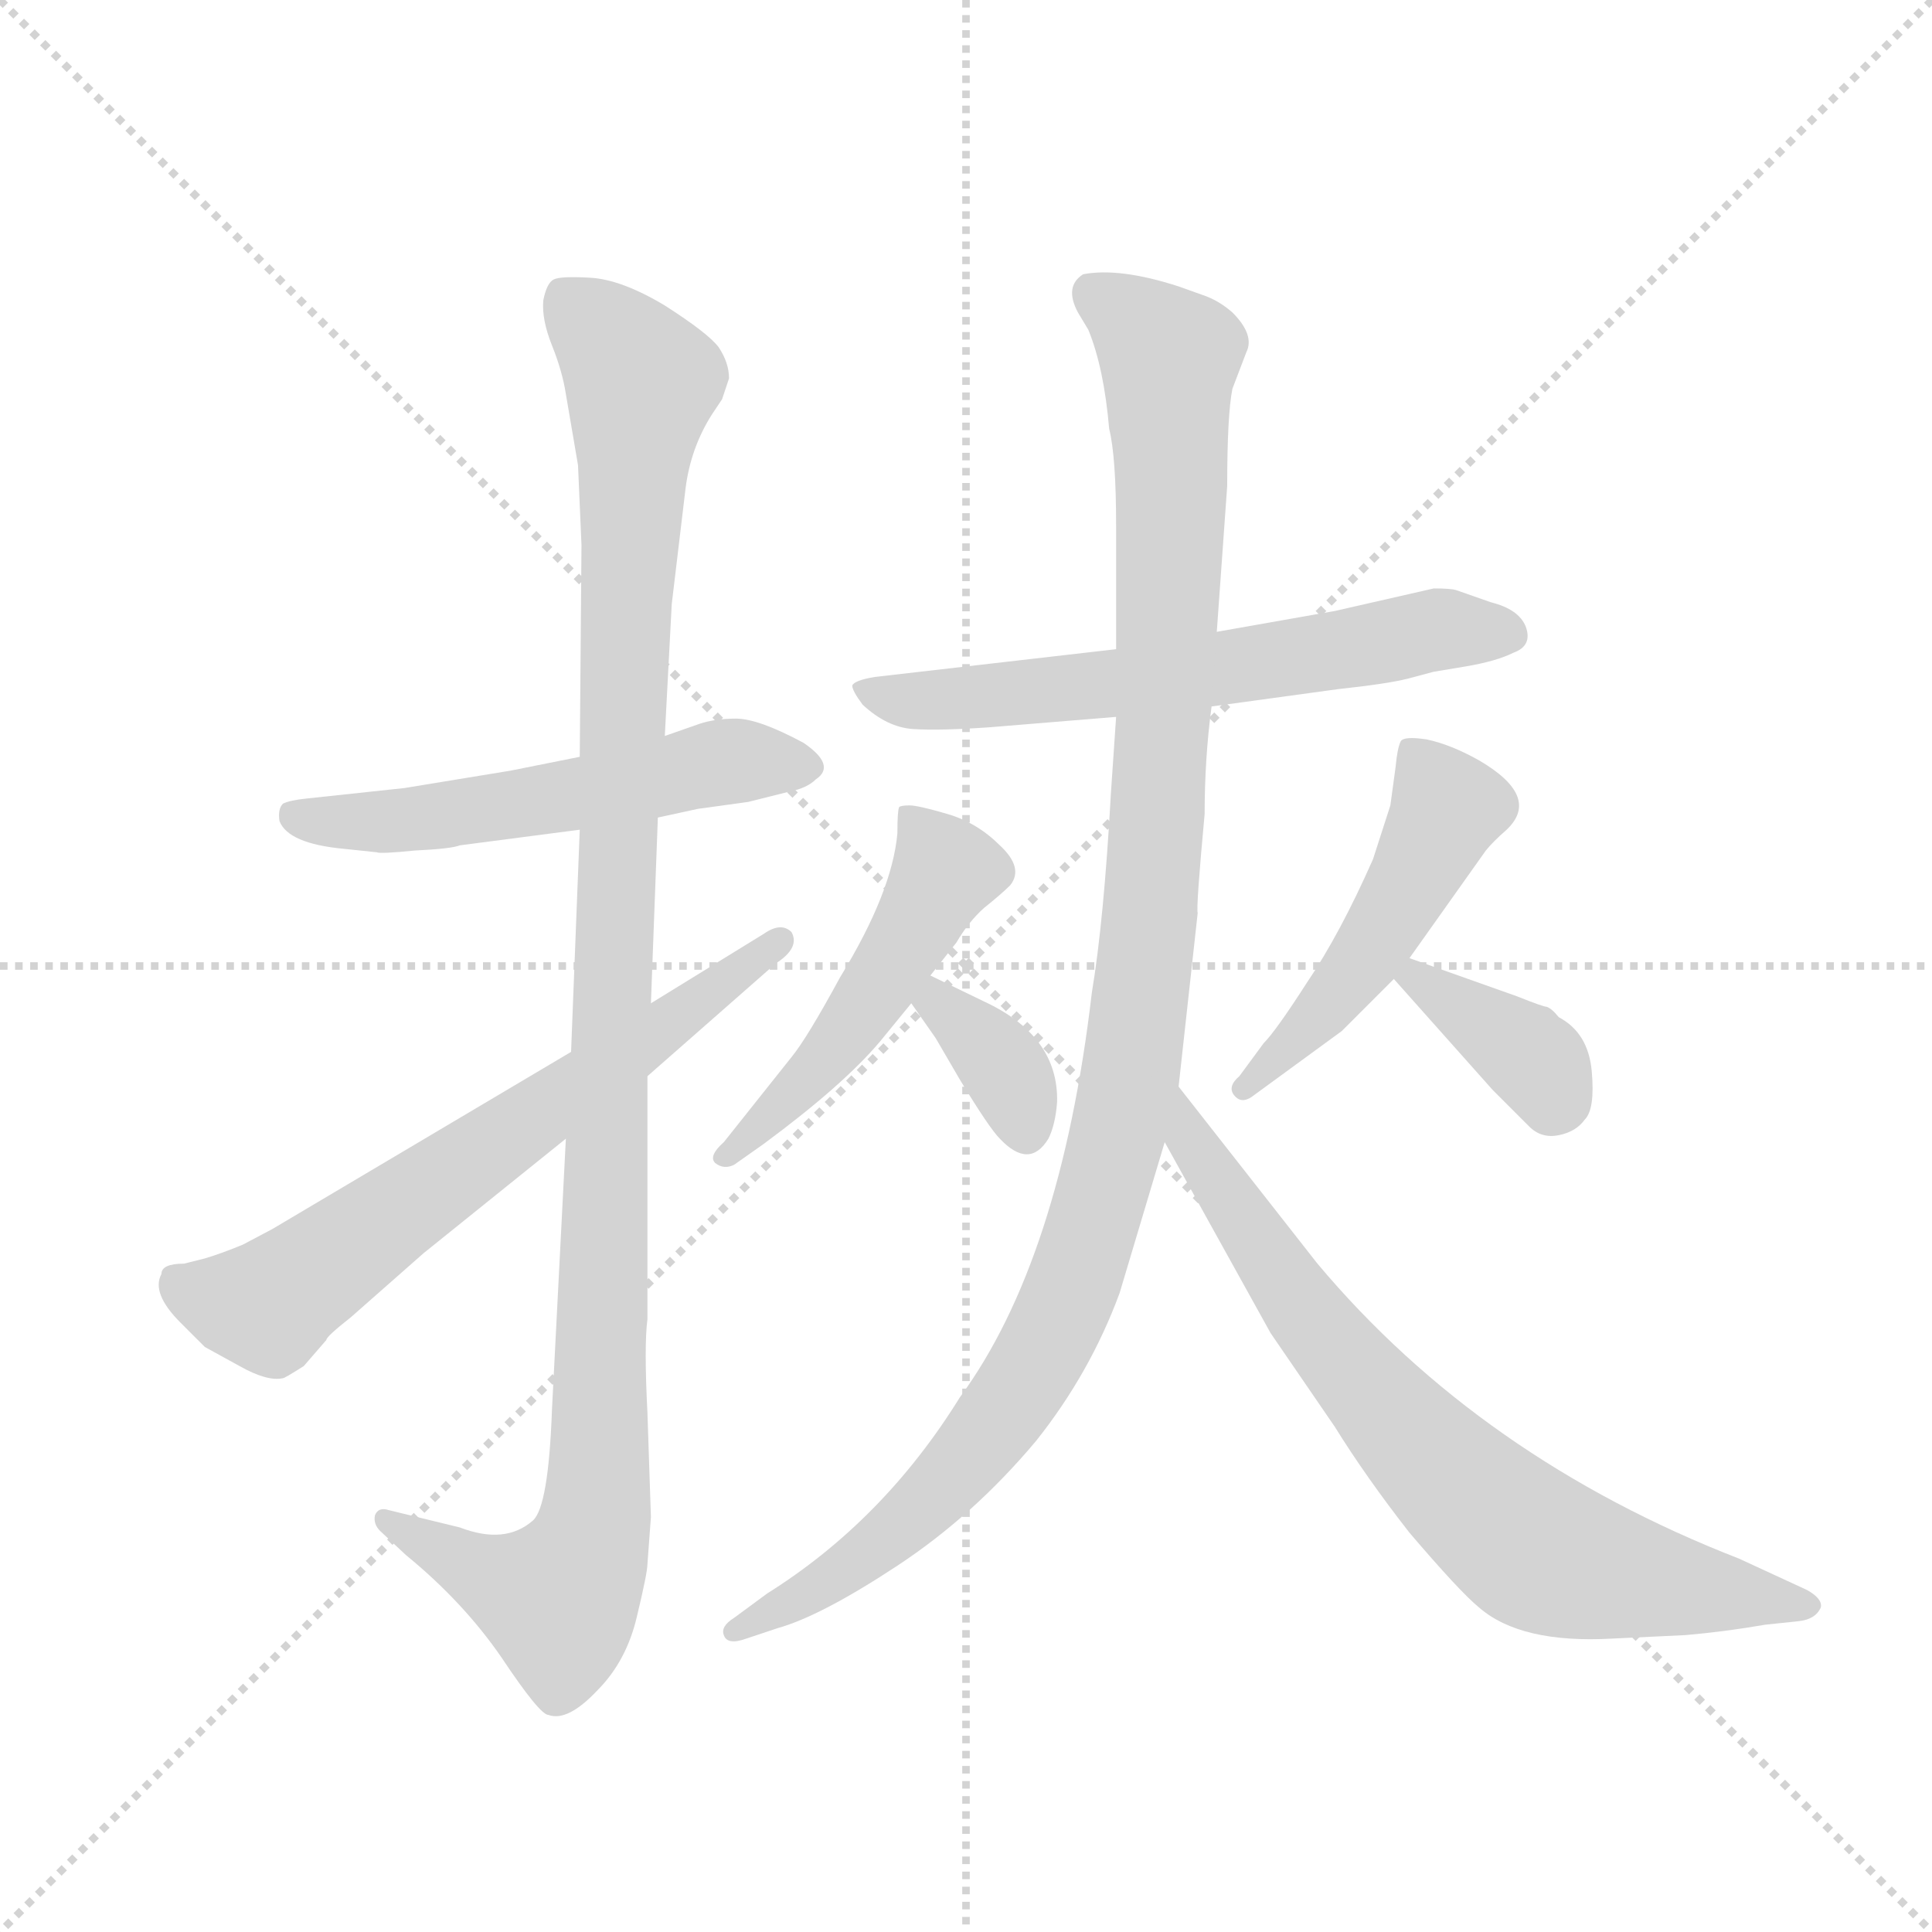 <svg version="1.1" viewBox="0 0 1024 1024" xmlns="http://www.w3.org/2000/svg">
  <g stroke="lightgray" stroke-dasharray="1,1" stroke-width="1" transform="scale(4, 4)">
    <line x1="0" y1="0" x2="256" y2="256"></line>
    <line x1="256" y1="0" x2="0" y2="256"></line>
    <line x1="128" y1="0" x2="128" y2="256"></line>
    <line x1="0" y1="128" x2="256" y2="128"></line>
  </g>
  <g transform="scale(0.92, -0.92) translate(60, -850)">
    <style type="text/css">
      
        @keyframes keyframes0 {
          from {
            stroke: blue;
            stroke-dashoffset: 549;
            stroke-width: 128;
          }
          64% {
            animation-timing-function: step-end;
            stroke: blue;
            stroke-dashoffset: 0;
            stroke-width: 128;
          }
          to {
            stroke: black;
            stroke-width: 1024;
          }
        }
        #make-me-a-hanzi-animation-0 {
          animation: keyframes0 0.697s both;
          animation-delay: 0s;
          animation-timing-function: linear;
        }
      
        @keyframes keyframes1 {
          from {
            stroke: blue;
            stroke-dashoffset: 1139;
            stroke-width: 128;
          }
          79% {
            animation-timing-function: step-end;
            stroke: blue;
            stroke-dashoffset: 0;
            stroke-width: 128;
          }
          to {
            stroke: black;
            stroke-width: 1024;
          }
        }
        #make-me-a-hanzi-animation-1 {
          animation: keyframes1 1.177s both;
          animation-delay: 0.697s;
          animation-timing-function: linear;
        }
      
        @keyframes keyframes2 {
          from {
            stroke: blue;
            stroke-dashoffset: 671;
            stroke-width: 128;
          }
          69% {
            animation-timing-function: step-end;
            stroke: blue;
            stroke-dashoffset: 0;
            stroke-width: 128;
          }
          to {
            stroke: black;
            stroke-width: 1024;
          }
        }
        #make-me-a-hanzi-animation-2 {
          animation: keyframes2 0.796s both;
          animation-delay: 1.874s;
          animation-timing-function: linear;
        }
      
        @keyframes keyframes3 {
          from {
            stroke: blue;
            stroke-dashoffset: 631;
            stroke-width: 128;
          }
          67% {
            animation-timing-function: step-end;
            stroke: blue;
            stroke-dashoffset: 0;
            stroke-width: 128;
          }
          to {
            stroke: black;
            stroke-width: 1024;
          }
        }
        #make-me-a-hanzi-animation-3 {
          animation: keyframes3 0.764s both;
          animation-delay: 2.67s;
          animation-timing-function: linear;
        }
      
        @keyframes keyframes4 {
          from {
            stroke: blue;
            stroke-dashoffset: 502;
            stroke-width: 128;
          }
          62% {
            animation-timing-function: step-end;
            stroke: blue;
            stroke-dashoffset: 0;
            stroke-width: 128;
          }
          to {
            stroke: black;
            stroke-width: 1024;
          }
        }
        #make-me-a-hanzi-animation-4 {
          animation: keyframes4 0.659s both;
          animation-delay: 3.433s;
          animation-timing-function: linear;
        }
      
        @keyframes keyframes5 {
          from {
            stroke: blue;
            stroke-dashoffset: 354;
            stroke-width: 128;
          }
          54% {
            animation-timing-function: step-end;
            stroke: blue;
            stroke-dashoffset: 0;
            stroke-width: 128;
          }
          to {
            stroke: black;
            stroke-width: 1024;
          }
        }
        #make-me-a-hanzi-animation-5 {
          animation: keyframes5 0.538s both;
          animation-delay: 4.092s;
          animation-timing-function: linear;
        }
      
        @keyframes keyframes6 {
          from {
            stroke: blue;
            stroke-dashoffset: 493;
            stroke-width: 128;
          }
          62% {
            animation-timing-function: step-end;
            stroke: blue;
            stroke-dashoffset: 0;
            stroke-width: 128;
          }
          to {
            stroke: black;
            stroke-width: 1024;
          }
        }
        #make-me-a-hanzi-animation-6 {
          animation: keyframes6 0.651s both;
          animation-delay: 4.63s;
          animation-timing-function: linear;
        }
      
        @keyframes keyframes7 {
          from {
            stroke: blue;
            stroke-dashoffset: 368;
            stroke-width: 128;
          }
          55% {
            animation-timing-function: step-end;
            stroke: blue;
            stroke-dashoffset: 0;
            stroke-width: 128;
          }
          to {
            stroke: black;
            stroke-width: 1024;
          }
        }
        #make-me-a-hanzi-animation-7 {
          animation: keyframes7 0.549s both;
          animation-delay: 5.281s;
          animation-timing-function: linear;
        }
      
        @keyframes keyframes8 {
          from {
            stroke: blue;
            stroke-dashoffset: 1137;
            stroke-width: 128;
          }
          79% {
            animation-timing-function: step-end;
            stroke: blue;
            stroke-dashoffset: 0;
            stroke-width: 128;
          }
          to {
            stroke: black;
            stroke-width: 1024;
          }
        }
        #make-me-a-hanzi-animation-8 {
          animation: keyframes8 1.175s both;
          animation-delay: 5.831s;
          animation-timing-function: linear;
        }
      
        @keyframes keyframes9 {
          from {
            stroke: blue;
            stroke-dashoffset: 749;
            stroke-width: 128;
          }
          71% {
            animation-timing-function: step-end;
            stroke: blue;
            stroke-dashoffset: 0;
            stroke-width: 128;
          }
          to {
            stroke: black;
            stroke-width: 1024;
          }
        }
        #make-me-a-hanzi-animation-9 {
          animation: keyframes9 0.86s both;
          animation-delay: 7.006s;
          animation-timing-function: linear;
        }
      
    </style>
    
      <path d="M 274 414 L 234 406 L 173 396 L 117 390 Q 107 389 103 387 Q 100 384 101 377 Q 106 364 138 361 L 157 359 Q 159 358 179 360 Q 200 361 205 363 L 274 372 L 319 379 L 342 384 L 371 388 L 395 394 Q 405 396 410 401 Q 422 409 403 422 Q 377 436 364 436 Q 352 436 343 433 L 323 426 L 274 414 Z" fill="lightgray"></path>
    
      <path d="M 327 502 L 335 569 Q 338 592 350 611 L 356 620 L 360 632 Q 360 641 354 650 Q 348 658 323 674 Q 298 689 280 690 Q 263 691 259 689 Q 255 687 253 677 Q 252 666 258 651 Q 264 636 266 623 L 273 582 L 275 536 L 274 414 L 274 372 L 269 244 L 266 194 L 258 38 Q 256 -18 247 -26 Q 231 -40 205 -30 L 164 -20 Q 158 -18 156 -23 Q 155 -28 159 -32 L 174 -46 Q 207 -73 229 -105 Q 251 -138 256 -138 Q 267 -142 284 -124 Q 301 -107 307 -81 Q 313 -56 313 -51 L 315 -24 L 313 36 Q 311 75 313 90 L 313 230 L 315 272 L 319 379 L 323 426 L 327 502 Z" fill="lightgray"></path>
    
      <path d="M 269 244 L 97 142 L 80 133 Q 68 128 58 125 L 46 122 Q 33 122 33 116 Q 27 105 44 88 L 58 74 L 78 63 Q 94 54 103 56 Q 104 56 115 63 L 128 78 Q 128 80 142 91 L 184 128 L 266 194 L 313 230 L 387 295 Q 401 304 396 313 Q 390 319 380 312 L 315 272 L 269 244 Z" fill="lightgray"></path>
    
      <path d="M 638 443 L 711 453 Q 739 456 751 459 L 766 463 L 784 466 Q 802 469 812 474 Q 823 478 819 489 Q 815 499 799 503 L 779 510 Q 776 511 766 511 L 709 498 L 641 486 L 583 476 L 444 460 Q 432 458 431 455 Q 431 452 437 444 Q 451 431 466 430 Q 481 429 510 431 L 583 437 L 638 443 Z" fill="lightgray"></path>
    
      <path d="M 447 250 L 465 272 L 476 288 L 491 307 Q 498 319 507 327 Q 517 335 522 340 Q 530 350 516 363 Q 503 376 486 381 Q 469 386 464 386 Q 459 386 458 385 Q 457 383 457 370 Q 454 336 424 287 Q 405 252 396 241 L 357 192 Q 348 184 352 180 Q 357 176 363 179 L 380 191 Q 426 225 447 250 Z" fill="lightgray"></path>
    
      <path d="M 465 272 L 479 252 L 493 228 Q 510 200 516 194 Q 533 176 544 194 Q 548 202 549 215 Q 550 253 507 273 L 476 288 C 449 301 448 297 465 272 Z" fill="lightgray"></path>
    
      <path d="M 752 298 L 796 360 Q 800 365 808 372 Q 828 391 792 412 Q 776 421 762 424 Q 749 426 747 423 Q 745 419 744 408 L 741 386 L 731 355 Q 712 312 693 284 Q 675 256 668 249 L 654 230 Q 647 224 651 219 Q 655 214 661 218 L 713 256 L 743 286 L 752 298 Z" fill="lightgray"></path>
    
      <path d="M 814 276 L 752 298 C 724 308 723 308 743 286 L 800 222 L 821 201 Q 828 194 838 196 Q 848 198 853 205 Q 859 211 857 233 Q 855 255 838 264 Q 834 269 831 270 Q 829 270 814 276 Z" fill="lightgray"></path>
    
      <path d="M 619 224 L 630 324 Q 629 327 634 381 Q 634 413 638 443 L 641 486 L 647 570 Q 647 611 650 626 L 658 647 Q 663 657 650 670 Q 642 677 633 680 L 619 685 Q 585 696 564 692 Q 553 685 561 670 L 567 660 Q 576 638 579 603 Q 583 587 583 547 L 583 476 L 583 437 L 580 393 Q 576 320 569 278 Q 551 124 493 45 Q 449 -26 382 -68 L 363 -82 Q 355 -87 357 -92 Q 359 -98 370 -94 L 388 -88 Q 413 -81 457 -52 Q 501 -23 537 20 Q 568 59 585 105 L 611 192 L 619 224 Z" fill="lightgray"></path>
    
      <path d="M 869 -94 L 911 -92 Q 934 -90 957 -86 L 976 -84 Q 986 -83 989 -76 Q 990 -71 981 -66 L 942 -48 Q 793 10 699 122 L 619 224 C 600 248 596 218 611 192 L 672 82 L 709 28 Q 727 -1 752 -33 Q 781 -67 792 -76 Q 816 -97 869 -94 Z" fill="lightgray"></path>
    
    
      <clipPath id="make-me-a-hanzi-clip-0">
        <path d="M 274 414 L 234 406 L 173 396 L 117 390 Q 107 389 103 387 Q 100 384 101 377 Q 106 364 138 361 L 157 359 Q 159 358 179 360 Q 200 361 205 363 L 274 372 L 319 379 L 342 384 L 371 388 L 395 394 Q 405 396 410 401 Q 422 409 403 422 Q 377 436 364 436 Q 352 436 343 433 L 323 426 L 274 414 Z"></path>
      </clipPath>
      <path clip-path="url(#make-me-a-hanzi-clip-0)" d="M 112 380 L 168 377 L 251 388 L 353 411 L 402 410" fill="none" id="make-me-a-hanzi-animation-0" stroke-dasharray="421 842" stroke-linecap="round"></path>
    
      <clipPath id="make-me-a-hanzi-clip-1">
        <path d="M 327 502 L 335 569 Q 338 592 350 611 L 356 620 L 360 632 Q 360 641 354 650 Q 348 658 323 674 Q 298 689 280 690 Q 263 691 259 689 Q 255 687 253 677 Q 252 666 258 651 Q 264 636 266 623 L 273 582 L 275 536 L 274 414 L 274 372 L 269 244 L 266 194 L 258 38 Q 256 -18 247 -26 Q 231 -40 205 -30 L 164 -20 Q 158 -18 156 -23 Q 155 -28 159 -32 L 174 -46 Q 207 -73 229 -105 Q 251 -138 256 -138 Q 267 -142 284 -124 Q 301 -107 307 -81 Q 313 -56 313 -51 L 315 -24 L 313 36 Q 311 75 313 90 L 313 230 L 315 272 L 319 379 L 323 426 L 327 502 Z"></path>
      </clipPath>
      <path clip-path="url(#make-me-a-hanzi-clip-1)" d="M 265 679 L 310 630 L 301 512 L 284 -18 L 278 -43 L 262 -71 L 214 -55 L 162 -26" fill="none" id="make-me-a-hanzi-animation-1" stroke-dasharray="1011 2022" stroke-linecap="round"></path>
    
      <clipPath id="make-me-a-hanzi-clip-2">
        <path d="M 269 244 L 97 142 L 80 133 Q 68 128 58 125 L 46 122 Q 33 122 33 116 Q 27 105 44 88 L 58 74 L 78 63 Q 94 54 103 56 Q 104 56 115 63 L 128 78 Q 128 80 142 91 L 184 128 L 266 194 L 313 230 L 387 295 Q 401 304 396 313 Q 390 319 380 312 L 315 272 L 269 244 Z"></path>
      </clipPath>
      <path clip-path="url(#make-me-a-hanzi-clip-2)" d="M 44 110 L 64 101 L 94 98 L 390 308" fill="none" id="make-me-a-hanzi-animation-2" stroke-dasharray="543 1086" stroke-linecap="round"></path>
    
      <clipPath id="make-me-a-hanzi-clip-3">
        <path d="M 638 443 L 711 453 Q 739 456 751 459 L 766 463 L 784 466 Q 802 469 812 474 Q 823 478 819 489 Q 815 499 799 503 L 779 510 Q 776 511 766 511 L 709 498 L 641 486 L 583 476 L 444 460 Q 432 458 431 455 Q 431 452 437 444 Q 451 431 466 430 Q 481 429 510 431 L 583 437 L 638 443 Z"></path>
      </clipPath>
      <path clip-path="url(#make-me-a-hanzi-clip-3)" d="M 439 452 L 464 446 L 500 448 L 643 464 L 771 488 L 810 484" fill="none" id="make-me-a-hanzi-animation-3" stroke-dasharray="503 1006" stroke-linecap="round"></path>
    
      <clipPath id="make-me-a-hanzi-clip-4">
        <path d="M 447 250 L 465 272 L 476 288 L 491 307 Q 498 319 507 327 Q 517 335 522 340 Q 530 350 516 363 Q 503 376 486 381 Q 469 386 464 386 Q 459 386 458 385 Q 457 383 457 370 Q 454 336 424 287 Q 405 252 396 241 L 357 192 Q 348 184 352 180 Q 357 176 363 179 L 380 191 Q 426 225 447 250 Z"></path>
      </clipPath>
      <path clip-path="url(#make-me-a-hanzi-clip-4)" d="M 462 377 L 475 367 L 485 348 L 482 342 L 423 249 L 358 185" fill="none" id="make-me-a-hanzi-animation-4" stroke-dasharray="374 748" stroke-linecap="round"></path>
    
      <clipPath id="make-me-a-hanzi-clip-5">
        <path d="M 465 272 L 479 252 L 493 228 Q 510 200 516 194 Q 533 176 544 194 Q 548 202 549 215 Q 550 253 507 273 L 476 288 C 449 301 448 297 465 272 Z"></path>
      </clipPath>
      <path clip-path="url(#make-me-a-hanzi-clip-5)" d="M 479 280 L 480 272 L 523 228 L 530 200" fill="none" id="make-me-a-hanzi-animation-5" stroke-dasharray="226 452" stroke-linecap="round"></path>
    
      <clipPath id="make-me-a-hanzi-clip-6">
        <path d="M 752 298 L 796 360 Q 800 365 808 372 Q 828 391 792 412 Q 776 421 762 424 Q 749 426 747 423 Q 745 419 744 408 L 741 386 L 731 355 Q 712 312 693 284 Q 675 256 668 249 L 654 230 Q 647 224 651 219 Q 655 214 661 218 L 713 256 L 743 286 L 752 298 Z"></path>
      </clipPath>
      <path clip-path="url(#make-me-a-hanzi-clip-6)" d="M 755 414 L 774 384 L 754 343 L 707 273 L 656 223" fill="none" id="make-me-a-hanzi-animation-6" stroke-dasharray="365 730" stroke-linecap="round"></path>
    
      <clipPath id="make-me-a-hanzi-clip-7">
        <path d="M 814 276 L 752 298 C 724 308 723 308 743 286 L 800 222 L 821 201 Q 828 194 838 196 Q 848 198 853 205 Q 859 211 857 233 Q 855 255 838 264 Q 834 269 831 270 Q 829 270 814 276 Z"></path>
      </clipPath>
      <path clip-path="url(#make-me-a-hanzi-clip-7)" d="M 755 287 L 818 244 L 829 233 L 834 213" fill="none" id="make-me-a-hanzi-animation-7" stroke-dasharray="240 480" stroke-linecap="round"></path>
    
      <clipPath id="make-me-a-hanzi-clip-8">
        <path d="M 619 224 L 630 324 Q 629 327 634 381 Q 634 413 638 443 L 641 486 L 647 570 Q 647 611 650 626 L 658 647 Q 663 657 650 670 Q 642 677 633 680 L 619 685 Q 585 696 564 692 Q 553 685 561 670 L 567 660 Q 576 638 579 603 Q 583 587 583 547 L 583 476 L 583 437 L 580 393 Q 576 320 569 278 Q 551 124 493 45 Q 449 -26 382 -68 L 363 -82 Q 355 -87 357 -92 Q 359 -98 370 -94 L 388 -88 Q 413 -81 457 -52 Q 501 -23 537 20 Q 568 59 585 105 L 611 192 L 619 224 Z"></path>
      </clipPath>
      <path clip-path="url(#make-me-a-hanzi-clip-8)" d="M 571 681 L 614 644 L 615 580 L 603 326 L 592 234 L 575 163 L 547 84 L 495 7 L 441 -45 L 364 -89" fill="none" id="make-me-a-hanzi-animation-8" stroke-dasharray="1009 2018" stroke-linecap="round"></path>
    
      <clipPath id="make-me-a-hanzi-clip-9">
        <path d="M 869 -94 L 911 -92 Q 934 -90 957 -86 L 976 -84 Q 986 -83 989 -76 Q 990 -71 981 -66 L 942 -48 Q 793 10 699 122 L 619 224 C 600 248 596 218 611 192 L 672 82 L 709 28 Q 727 -1 752 -33 Q 781 -67 792 -76 Q 816 -97 869 -94 Z"></path>
      </clipPath>
      <path clip-path="url(#make-me-a-hanzi-clip-9)" d="M 622 217 L 626 191 L 711 69 L 803 -26 L 844 -51 L 980 -75" fill="none" id="make-me-a-hanzi-animation-9" stroke-dasharray="621 1242" stroke-linecap="round"></path>
    
  </g>
</svg>
